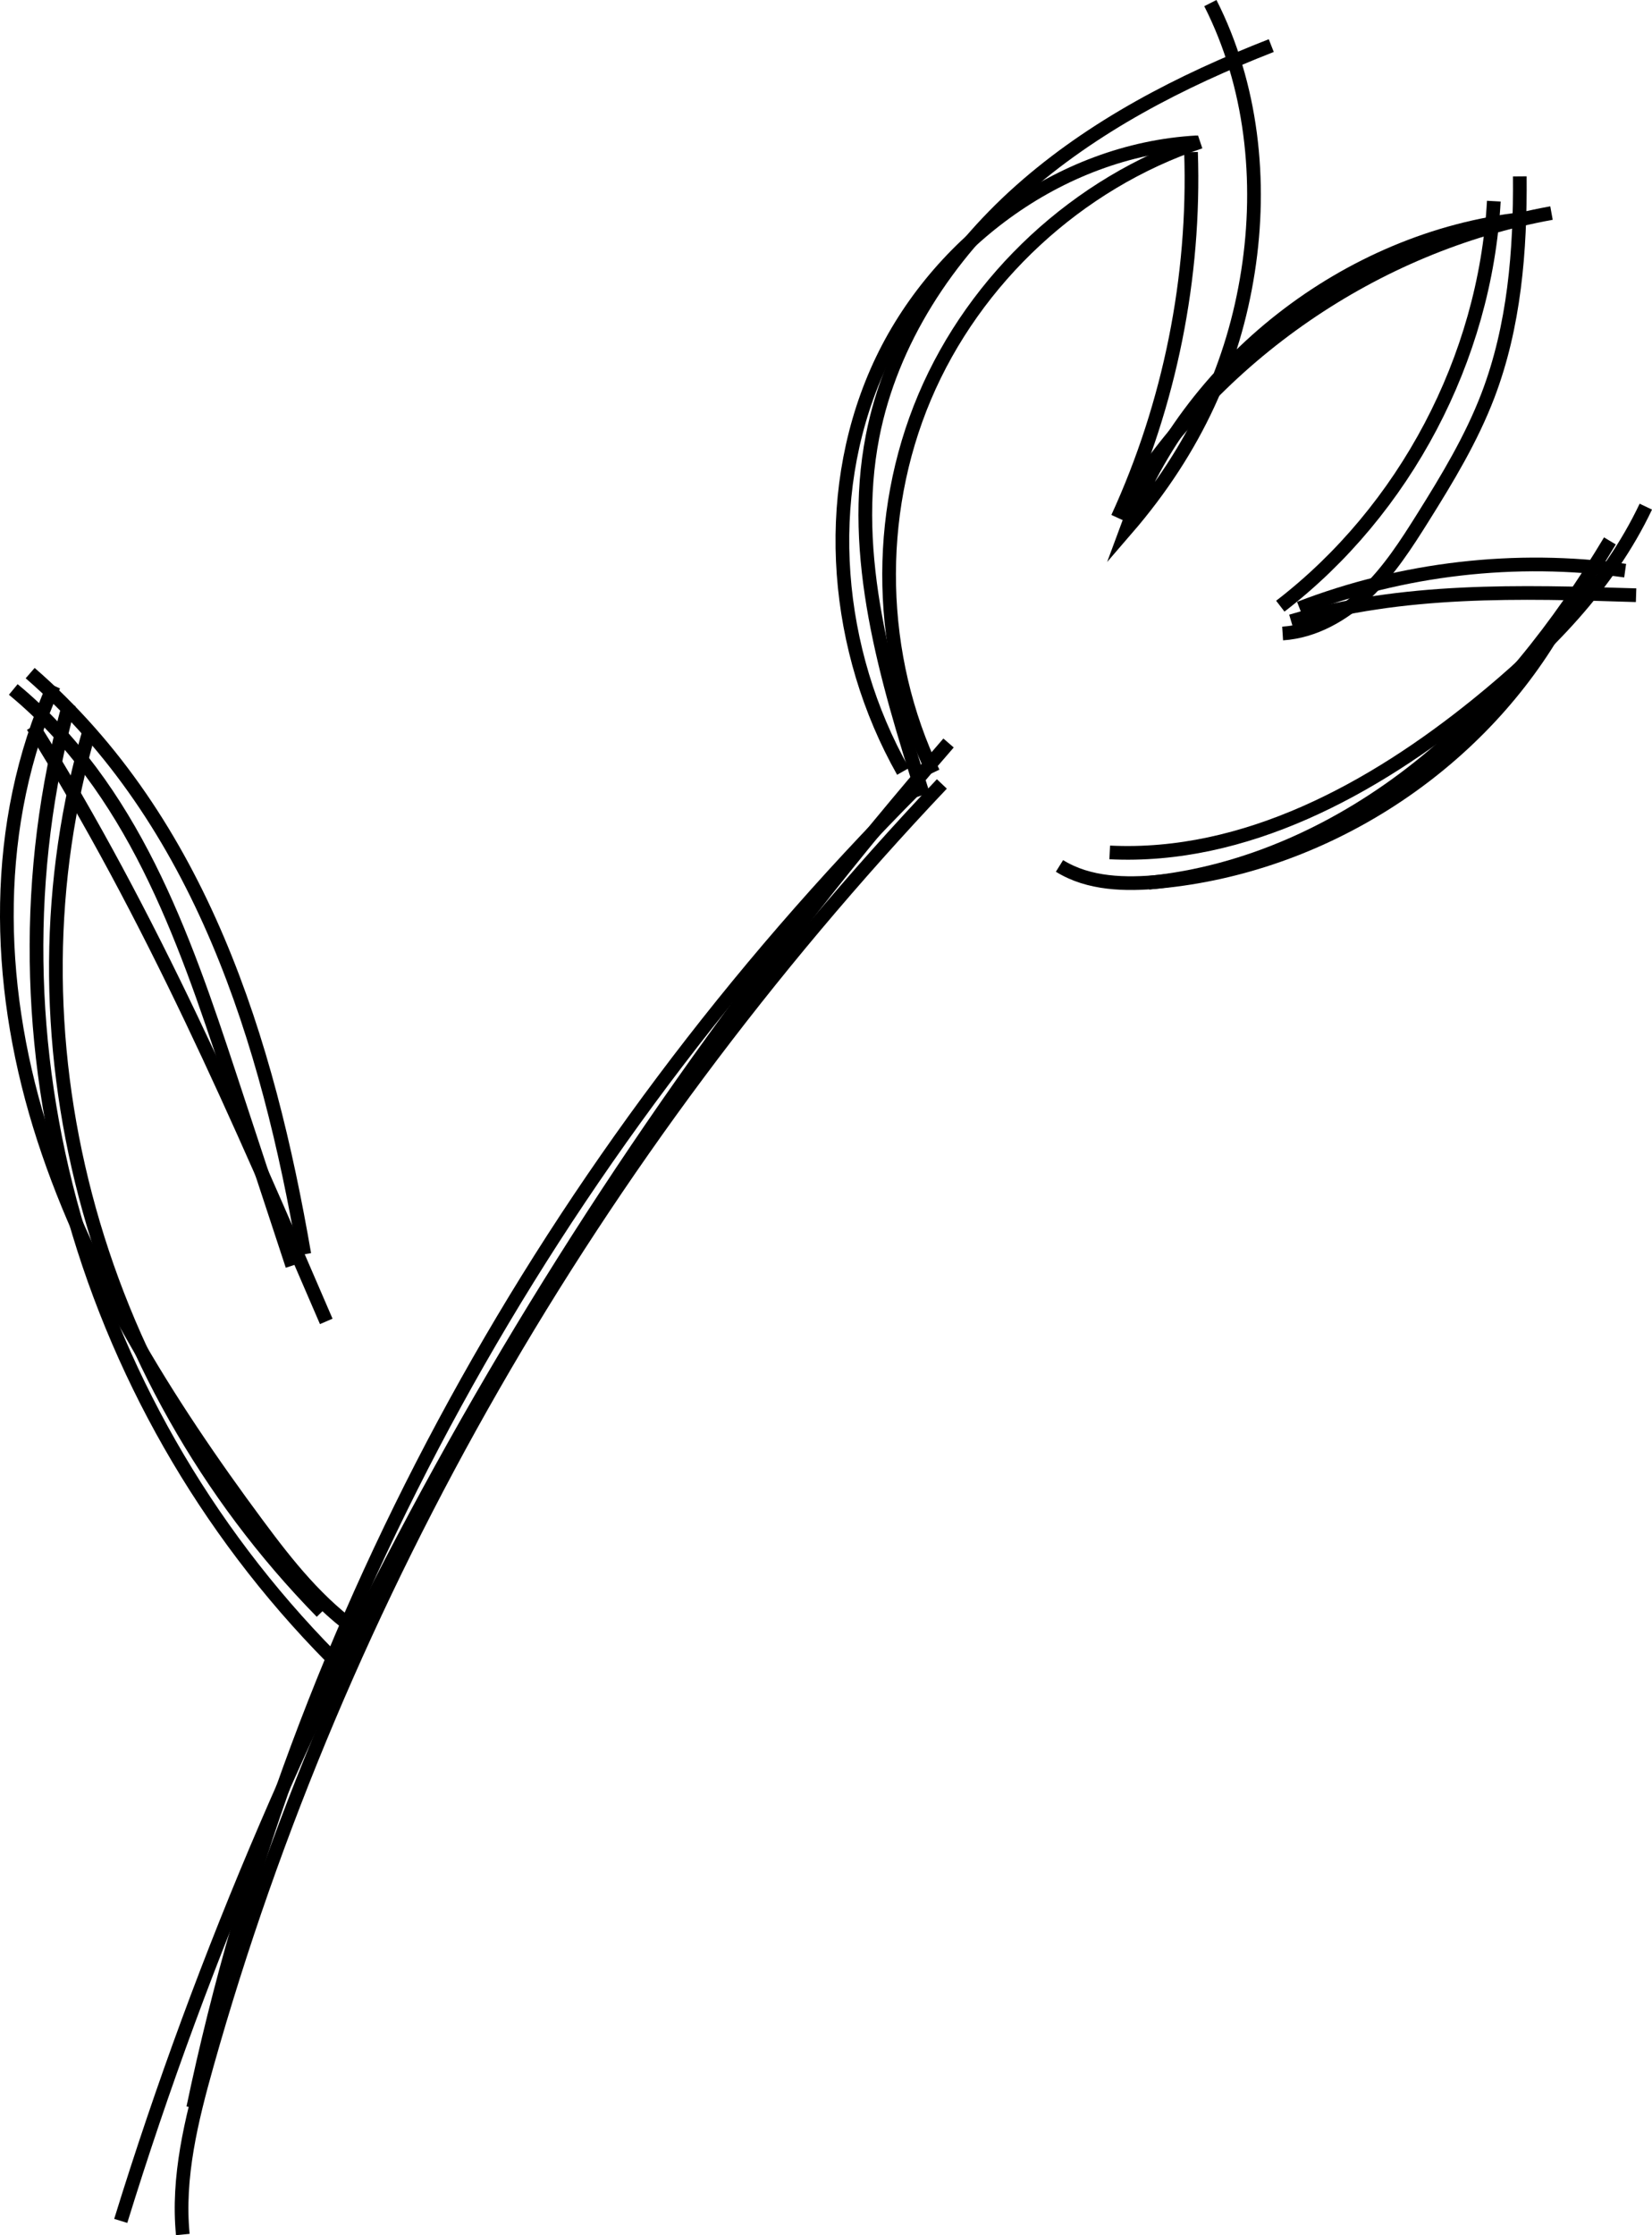 <?xml version="1.0" encoding="UTF-8"?><svg id="Layer_1" xmlns="http://www.w3.org/2000/svg" viewBox="0 0 120.66 163.193"><defs><style>.cls-1{fill:none;stroke:#000;stroke-miterlimit:10;}</style></defs><path class="cls-1" d="M14.112,153.895c7.462-35.678,25.968-69.425,52.882-96.438"/><path class="cls-1" d="M13.352,163.145c-.407-4.177,.621-8.351,1.765-12.415,9.657-34.311,28.177-66.57,53.676-93.493"/><path class="cls-1" d="M8.819,162.151c12.061-39.07,32.734-75.965,60.462-107.903"/><path class="cls-1" d="M23.492,117.695C6.592,100.445,.032,75.422,6.579,53.178"/><path class="cls-1" d="M26.386,119.283c-3.099-2.117-5.395-5.031-7.558-7.945-6.722-9.053-12.723-18.693-15.939-29.193C-.326,71.646-.594,60.163,3.927,50.061"/><path class="cls-1" d="M25.092,121.884C6.115,103.297-1.671,75.943,5.036,51.419"/><path class="cls-1" d="M22.227,91.578c-2.67-15.468-7.514-31.575-20.024-42.433"/><path class="cls-1" d="M23.829,96.477c-6.372-14.79-12.774-29.639-21.436-43.451"/><path class="cls-1" d="M.969,50.339c8.71,7.194,12.428,17.929,15.791,28.136l4.588,13.928"/><path class="cls-1" d="M87.658,10.357c-8.932,2.996-16.45,9.959-20.123,18.634s-3.438,18.92,.627,27.418"/><path class="cls-1" d="M81.628,37.805c3.818-8.324,5.67-17.542,5.363-26.695"/><path class="cls-1" d="M65.959,56.321c-4.969-8.794-5.974-19.912-1.925-29.166,4.048-9.254,13.316-16.212,23.402-16.764"/><path class="cls-1" d="M67.426,58.046c-2.685-8.502-5.4-17.443-3.694-26.194,1.359-6.967,5.49-13.203,10.792-17.922s11.73-8.024,18.328-10.601"/><path class="cls-1" d="M88.403,.226c3.035,5.979,3.783,12.972,2.749,19.597s-3.775,12.902-8.864,18.795c4.462-12.088,16.104-21.203,28.909-22.634"/><path class="cls-1" d="M81.935,37.141c6.782-11.189,18.509-19.254,31.384-21.585"/><path class="cls-1" d="M93.512,44.258c9.11-7.009,14.956-18.095,15.595-29.571"/><path class="cls-1" d="M111.004,12.877c.045,5.425-.394,10.943-2.332,16.011-1.2,3.14-2.949,6.038-4.734,8.887-1.225,1.956-2.489,3.918-4.156,5.514s-3.798,2.813-6.101,2.964"/><path class="cls-1" d="M118.699,41.663c-7.989-1.113-16.258-.159-23.783,2.745"/><path class="cls-1" d="M81.053,62.237c9.873,.485,19.206-4.613,26.886-10.836,4.943-4.006,9.544-8.661,12.27-14.41"/><path class="cls-1" d="M83.893,64.452c7.217-.712,14.062-3.906,19.736-8.423s10.231-10.315,13.956-16.537"/><path class="cls-1" d="M119.498,43.458c-8.457-.268-17.087-.515-25.195,1.9"/><path class="cls-1" d="M77.384,63.222c2.145,1.335,4.837,1.387,7.352,1.145,11.71-1.129,22.714-8.09,28.75-18.188"/></svg>